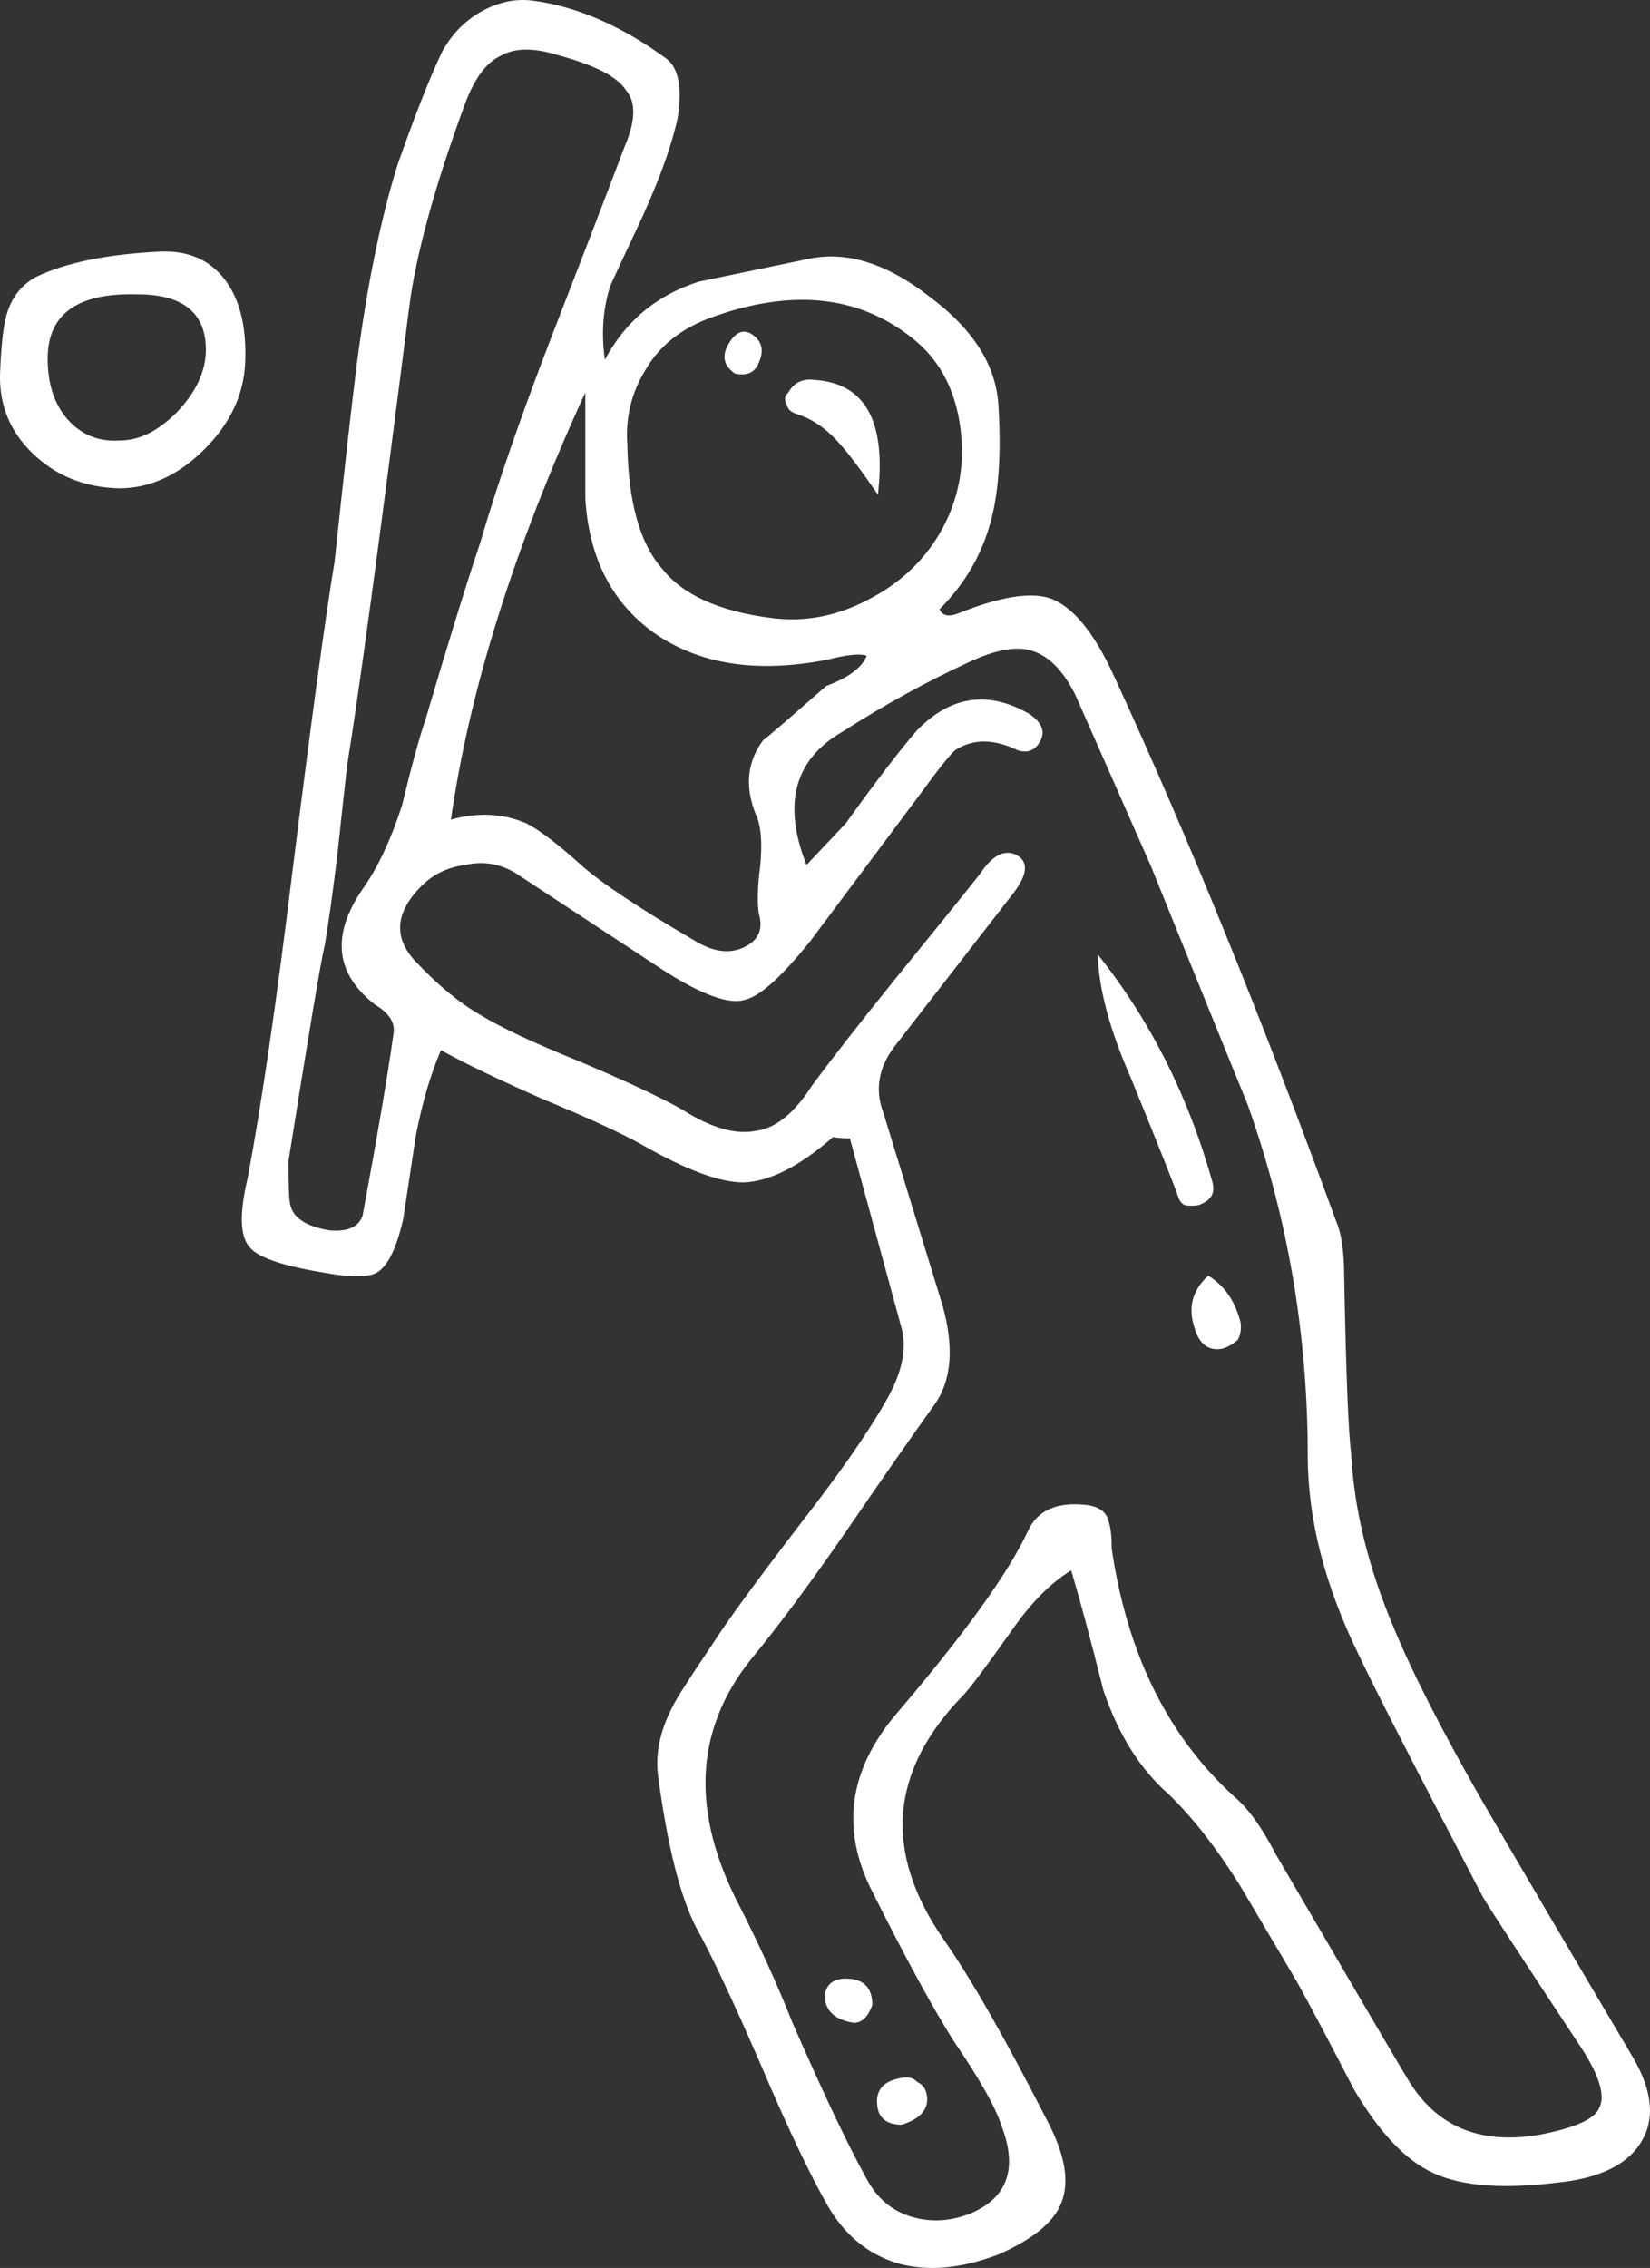 <svg width="123" height="169" viewBox="0 0 123 169" fill="none" xmlns="http://www.w3.org/2000/svg">
<rect x="0" y="0" width="123" height="169" fill="#333333" stroke="none"/>
<path fill-rule="evenodd" clip-rule="evenodd" d="M74.421 30.096C74.63 33.413 74.49 36.135 74.004 38.264C73.377 41.017 72.054 43.396 70.037 45.399C70.248 45.9 70.735 45.992 71.499 45.679C74.492 44.49 76.717 44.115 78.178 44.552C79.917 45.115 81.554 47.087 83.084 50.466C88.513 62.232 94.007 75.716 99.575 90.925C99.992 91.864 100.201 93.24 100.201 95.056C100.341 102.376 100.514 106.79 100.723 108.292C100.933 112.484 102.01 116.864 103.958 121.434C105.281 124.626 107.402 128.788 110.327 133.917C112.83 138.237 116.658 144.746 121.808 153.443C123.198 155.884 123.373 157.949 122.329 159.638C121.286 161.328 119.198 162.331 116.067 162.644C111.961 163.146 108.866 162.894 106.778 161.893C104.76 160.955 102.812 158.889 100.933 155.698C99.055 152.067 97.627 149.376 96.652 147.625L92.373 140.394C90.634 137.64 88.893 135.421 87.154 133.73C84.998 131.852 83.364 129.256 82.249 125.938C81.274 122.059 80.472 119.087 79.848 117.02C78.318 117.959 76.857 119.429 75.465 121.434C73.515 124.188 72.298 125.814 71.812 126.315C66.314 131.948 65.827 138.018 70.35 144.527C72.369 147.405 74.943 151.913 78.074 158.044C79.395 160.547 79.744 162.582 79.118 164.146C78.56 165.586 76.995 166.869 74.421 167.995C71.638 169.058 69.134 169.279 66.904 168.652C64.679 167.965 62.94 166.525 61.686 164.334C60.364 162.019 58.73 158.578 56.78 154.008C54.693 149.19 53.058 145.715 51.875 143.588C50.691 141.273 49.75 137.518 49.055 132.323C48.846 130.696 49.194 129.006 50.098 127.254C50.309 126.753 51.282 125.221 53.021 122.654C54.133 120.903 56.325 117.899 59.594 113.643C62.516 109.888 64.639 106.854 65.963 104.537C67.215 102.408 67.633 100.562 67.215 98.998L63.353 84.824C62.867 84.824 62.447 84.792 62.099 84.73C59.594 86.919 57.367 88.047 55.419 88.109C53.68 88.109 51.209 87.202 48.009 85.387C46.479 84.51 43.974 83.353 40.494 81.913C37.083 80.41 34.543 79.191 32.875 78.252C32.111 80.006 31.483 82.131 30.998 84.634C30.788 86.01 30.477 88.077 30.059 90.832C29.573 92.959 28.947 94.273 28.18 94.774C27.554 95.212 26.093 95.212 23.797 94.774C20.874 94.273 19.136 93.648 18.578 92.897C17.883 92.082 17.846 90.362 18.474 87.734C19.518 82.163 20.63 74.529 21.814 64.829C23.206 53.688 24.25 46.022 24.945 41.83C25.64 35.259 26.197 30.315 26.615 27C27.381 21.178 28.391 16.266 29.642 12.26C30.963 8.505 32.078 5.689 32.981 3.811C33.679 2.561 34.616 1.588 35.802 0.901C37.123 0.15 38.446 -0.131 39.766 0.056C43.037 0.494 46.341 1.934 49.681 4.374C50.587 5.064 50.864 6.534 50.516 8.788C50.029 11.041 48.986 13.857 47.385 17.237C46.41 19.302 45.784 20.646 45.506 21.272C44.949 22.961 44.811 24.809 45.091 26.81C46.619 23.932 48.952 21.993 52.084 20.99C55.701 20.239 58.415 19.676 60.224 19.3C63.076 18.675 66.103 19.614 69.305 22.116C72.507 24.495 74.212 27.156 74.421 30.096ZM68.368 25.496C64.332 22.055 59.254 21.429 53.129 23.618C50.833 24.433 49.163 25.747 48.12 27.563C47.076 29.251 46.623 31.098 46.765 33.102C46.834 37.42 47.704 40.516 49.374 42.393C50.904 44.334 53.618 45.555 57.513 46.054C59.949 46.368 62.316 45.93 64.61 44.74C66.975 43.551 68.785 41.892 70.037 39.766C71.43 37.388 71.952 34.791 71.603 31.975C71.257 29.221 70.177 27.062 68.368 25.496ZM62.627 33.102C61.652 31.973 60.575 31.224 59.392 30.849C58.974 30.725 58.732 30.503 58.661 30.189C58.45 29.816 58.486 29.502 58.765 29.251C59.183 28.502 59.844 28.188 60.748 28.312C64.506 28.564 66.071 31.41 65.445 36.856C64.193 35.041 63.253 33.789 62.627 33.102ZM72.231 49.34C69.1 50.78 65.969 52.501 62.838 54.503C59.22 56.57 58.314 59.885 60.122 64.453L63.045 61.357C65.341 58.166 67.115 55.849 68.368 54.411C70.872 51.846 73.655 51.439 76.717 53.19C77.552 53.755 77.865 54.349 77.656 54.974C77.308 55.851 76.717 56.164 75.882 55.913C74.072 55.036 72.507 55.036 71.186 55.913C70.768 56.288 69.898 57.383 68.576 59.198L60.435 70.087C58.279 72.78 56.645 74.25 55.53 74.501C54.346 74.877 52.292 74.126 49.372 72.248L38.517 65.114C37.336 64.363 36.046 64.143 34.656 64.455C33.263 64.645 32.115 65.238 31.211 66.239C29.401 68.178 29.368 70.025 31.107 71.777C32.708 73.467 34.274 74.749 35.804 75.626C37.334 76.565 39.805 77.723 43.214 79.101C46.623 80.541 49.163 81.728 50.833 82.666C52.989 84.043 54.833 84.576 56.363 84.264C57.824 84.075 59.216 82.95 60.538 80.883C62.068 78.818 64.122 76.189 66.695 72.999C70.104 68.807 72.227 66.177 73.062 65.114C73.968 63.738 74.872 63.269 75.776 63.706C76.682 64.207 76.611 65.146 75.567 66.522L66.904 77.693C65.514 79.381 65.165 81.134 65.861 82.95L70.246 97.219C71.15 100.41 70.941 102.913 69.62 104.728C68.09 106.857 65.861 110.047 62.94 114.305C60.295 118.122 57.964 121.25 55.945 123.693C51.77 128.949 51.493 135.051 55.112 141.998C56.642 145.002 57.964 147.91 59.076 150.726C61.375 155.983 63.216 159.864 64.608 162.366C65.374 163.806 66.487 164.745 67.948 165.183C69.409 165.62 70.906 165.528 72.436 164.901C75.15 163.713 75.88 161.522 74.628 158.33C74.21 157.017 73.062 154.982 71.186 152.228C69.655 149.849 67.601 146.094 65.028 140.963C62.66 136.332 63.251 131.922 66.802 127.727C71.883 121.781 75.152 117.245 76.613 114.116C77.308 112.552 78.769 111.895 80.996 112.144C81.971 112.268 82.526 112.708 82.668 113.459C82.806 113.896 82.877 114.553 82.877 115.43C84.059 123.441 87.225 129.699 92.375 134.204C93.281 135.081 94.185 136.395 95.089 138.147C100.867 148.038 104.136 153.604 104.899 154.857C106.987 158.424 110.258 159.832 114.71 159.081C117.355 158.58 118.85 157.922 119.198 157.109C119.683 156.233 119.267 154.763 117.944 152.696C113.351 145.751 110.882 141.962 110.533 141.337C105.453 131.636 102.357 125.598 101.244 123.221C98.74 118.09 97.487 113.175 97.487 108.481C97.487 99.408 95.99 90.677 92.999 82.291C92.304 80.603 89.906 74.687 85.8 64.551L80.163 51.782C79.258 49.969 78.18 48.872 76.928 48.497C75.813 48.121 74.248 48.401 72.231 49.34ZM61.688 49.154C56.609 50.154 52.401 49.561 49.059 47.37C45.719 45.117 43.909 41.706 43.632 37.138V29.253C38.344 40.769 35.002 51.377 33.612 61.076C35.63 60.512 37.507 60.606 39.246 61.357C40.221 61.858 41.578 62.889 43.316 64.453C44.778 65.767 47.596 67.645 51.77 70.085C53.094 70.9 54.275 71.088 55.319 70.651C56.503 70.149 56.92 69.305 56.574 68.114C56.434 67.299 56.467 66.081 56.678 64.453C56.816 62.951 56.747 61.795 56.467 60.98C55.492 58.789 55.634 56.849 56.885 55.16C57.095 55.034 58.661 53.688 61.581 51.123C63.251 50.498 64.259 49.747 64.608 48.87C64.124 48.684 63.149 48.778 61.688 49.154ZM81.831 71.12C85.729 76.001 88.58 81.664 90.39 88.111C90.601 88.926 90.252 89.487 89.346 89.799C89 89.863 88.651 89.863 88.302 89.799C88.094 89.675 87.956 89.519 87.887 89.329C87.538 88.329 86.357 85.357 84.338 80.412C82.737 76.784 81.9 73.685 81.831 71.12ZM46.66 6.721C46.032 5.721 44.329 4.844 41.546 4.095C39.736 3.531 38.311 3.563 37.267 4.189C36.223 4.69 35.353 5.878 34.658 7.756C32.359 14.013 30.967 19.114 30.483 23.055C28.256 40.579 26.723 51.876 25.89 56.943C25.751 58.134 25.506 60.355 25.158 63.61C24.811 66.488 24.498 68.741 24.221 70.369C23.941 71.496 23.037 76.878 21.505 86.515C21.505 88.269 21.542 89.299 21.611 89.613C21.749 90.676 22.724 91.367 24.532 91.678C25.924 91.804 26.759 91.428 27.037 90.552C28.149 84.544 28.915 80.038 29.333 77.034C29.473 76.219 29.022 75.502 27.978 74.877C24.985 72.562 24.674 69.682 27.039 66.239C28.151 64.675 29.126 62.608 29.961 60.043C30.656 57.165 31.247 55.004 31.735 53.566C33.474 47.684 34.831 43.302 35.806 40.424C36.987 36.357 38.693 31.412 40.92 25.593C43.423 19.146 45.303 14.265 46.554 10.947C47.389 9.006 47.424 7.598 46.66 6.721ZM55.947 24.841C56.782 25.342 56.991 26.061 56.576 27C56.296 27.749 55.705 28.032 54.799 27.843C53.966 27.279 53.791 26.56 54.277 25.686C54.764 24.811 55.321 24.527 55.947 24.841ZM16.808 20.898C17.921 22.4 18.411 24.495 18.269 27.188C18.131 29.502 17.121 31.599 15.242 33.477C13.295 35.418 11.174 36.389 8.876 36.389C6.302 36.325 4.144 35.45 2.405 33.761C0.735 32.135 -0.067 30.161 0.004 27.846C0.073 25.969 0.215 24.593 0.422 23.718C0.77 22.278 1.534 21.245 2.718 20.62C4.945 19.558 8.043 18.93 12.007 18.743C14.094 18.675 15.695 19.394 16.808 20.898ZM10.233 21.931C5.778 21.807 3.553 23.401 3.553 26.718C3.553 28.596 4.039 30.098 5.014 31.224C6.058 32.412 7.379 32.944 8.978 32.82C10.37 32.82 11.763 32.133 13.153 30.755C14.545 29.315 15.278 27.813 15.347 26.249C15.418 23.369 13.712 21.931 10.233 21.931ZM91.12 100.5C90.077 100.69 89.382 100.155 89.033 98.904C88.547 97.403 88.893 96.12 90.077 95.056C90.772 95.493 91.329 96.056 91.747 96.744C92.024 97.181 92.269 97.776 92.477 98.527C92.546 99.028 92.477 99.466 92.269 99.841C91.92 100.157 91.54 100.376 91.12 100.5ZM65.028 149.408C64.679 150.347 64.193 150.784 63.566 150.722C62.174 150.473 61.479 149.784 61.479 148.657C61.617 147.842 62.139 147.437 63.045 147.437C64.366 147.437 65.028 148.096 65.028 149.408ZM67.219 158.326C66.245 158.326 65.654 157.952 65.445 157.2C65.165 155.885 65.723 155.102 67.115 154.853C67.672 154.729 68.09 154.821 68.368 155.134C68.785 155.322 69.029 155.666 69.1 156.167C69.238 157.17 68.612 157.891 67.219 158.326Z" fill="white"/>
</svg>

